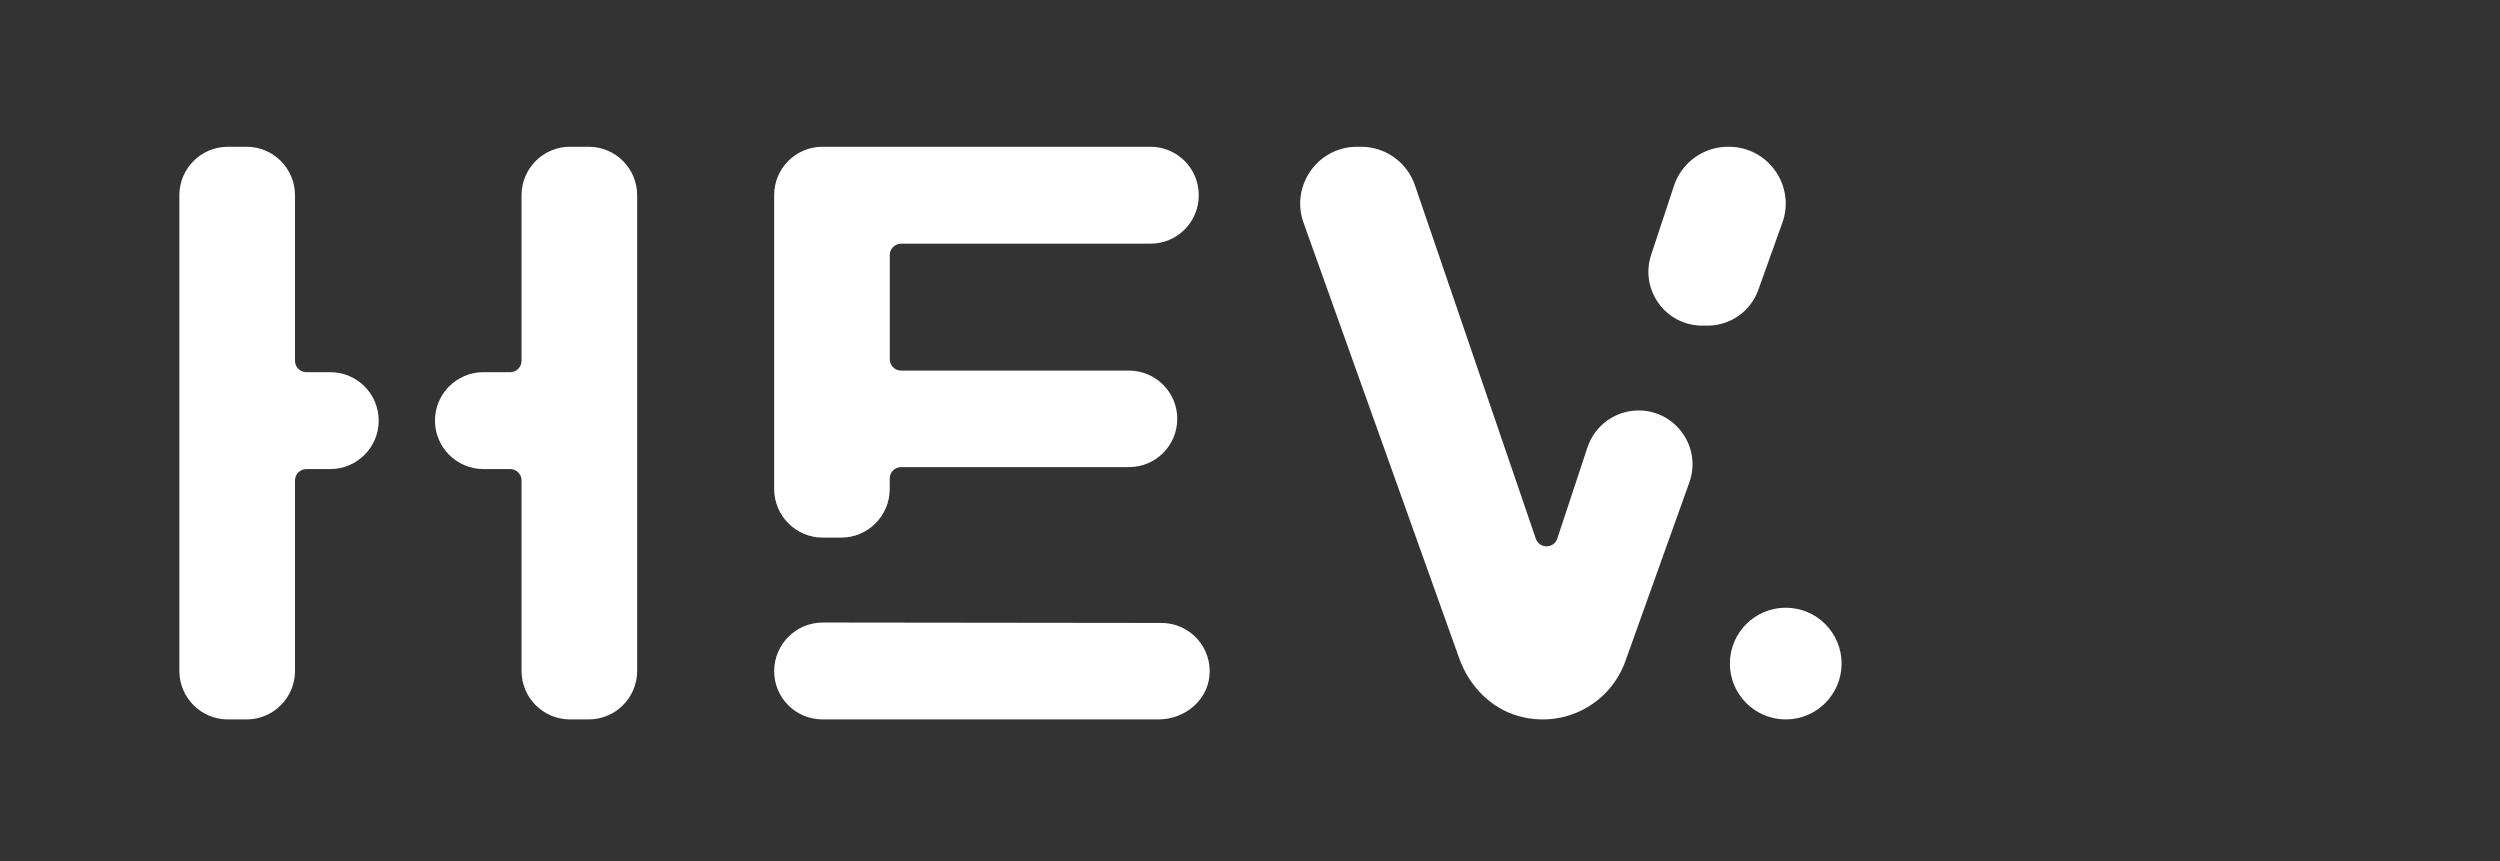<?xml version="1.0" encoding="utf-8"?>
<!-- Generator: Adobe Illustrator 16.0.0, SVG Export Plug-In . SVG Version: 6.00 Build 0)  -->
<!DOCTYPE svg PUBLIC "-//W3C//DTD SVG 1.1//EN" "http://www.w3.org/Graphics/SVG/1.1/DTD/svg11.dtd">
<svg version="1.1" id="Warstwa_1" xmlns="http://www.w3.org/2000/svg" xmlns:xlink="http://www.w3.org/1999/xlink" x="0px" y="0px"
	 width="111.5px" height="38.413px" viewBox="0 0 111.5 38.413" enable-background="new 0 0 111.5 38.413" xml:space="preserve">
<rect x="0" y="0" width="111.5" height="38.413" fill="#333333" stroke="none"/>
<g>
	<g>
		<path fill="#FFFFFF" id="h1" d="M14.73,16.599h-1.067c-0.279,0-0.506-0.228-0.506-0.507V8.706c0-1.192-0.967-2.16-2.161-2.16H10.16
			C8.968,6.546,8,7.514,8,8.706v21.219c0,1.193,0.968,2.161,2.16,2.161h0.836c1.194,0,2.161-0.968,2.161-2.161v-8.499
			c0-0.279,0.228-0.506,0.506-0.506h1.067c1.194,0,2.16-0.968,2.16-2.161C16.89,17.566,15.924,16.599,14.73,16.599z"/>
		<g>
			<path fill="#FFFFFF" d="M26.256,6.546h-0.835c-1.193,0-2.16,0.968-2.16,2.16v7.386c0,0.279-0.227,0.507-0.507,0.507h-1.193
				c-1.194,0-2.161,0.967-2.161,2.16c0,1.193,0.967,2.161,2.161,2.161h1.193c0.28,0,0.507,0.227,0.507,0.506v8.499
				c0,1.193,0.967,2.161,2.16,2.161h0.835c1.194,0,2.161-0.968,2.161-2.161V8.706C28.417,7.514,27.45,6.546,26.256,6.546z"/>
		</g>
		<path fill="#FFFFFF" d="M51.8,27.783l-15.1-0.018c-1.199-0.002-2.172,0.969-2.172,2.169c0,1.188,0.964,2.151,2.151,2.151h14.999
			c1.125,0,2.15-0.809,2.263-1.931C54.069,28.869,53.063,27.783,51.8,27.783z"/>
		<path fill="#FFFFFF" d="M36.697,23.978h0.817c1.198,0,2.168-0.971,2.168-2.169v-0.47c0-0.28,0.228-0.506,0.508-0.506h10.163
			c1.189,0,2.153-0.963,2.153-2.152v-0.001c0-1.187-0.963-2.151-2.153-2.151H40.191c-0.28,0-0.508-0.226-0.508-0.506v-4.648
			c0-0.279,0.228-0.507,0.508-0.507h11.122c1.188,0,2.151-0.963,2.151-2.152V8.698c0-1.188-0.963-2.152-2.151-2.152H36.679
			c-1.187,0-2.151,0.964-2.151,2.152v13.11C34.528,23.007,35.499,23.978,36.697,23.978z"/>
		<path fill="#FFFFFF" d="M73.082,18.307c-1.037,0-1.957,0.665-2.282,1.648l-1.344,4.063c-0.152,0.462-0.803,0.465-0.96,0.005
			L63.105,8.261c-0.35-1.024-1.314-1.715-2.398-1.715h-0.183c-1.752,0-2.976,1.737-2.386,3.388l6.945,19.432
			c0.438,1.225,1.407,2.233,2.662,2.576c2.05,0.559,4.069-0.564,4.744-2.447l2.854-7.974C75.905,19.955,74.744,18.307,73.082,18.307
			z"/>
		<path fill="#FFFFFF" d="M78.42,12.93l1.073-2.995c0.591-1.651-0.633-3.389-2.386-3.389h-0.041c-1.093,0-2.062,0.701-2.406,1.738
			l-1.019,3.081c-0.514,1.556,0.643,3.158,2.281,3.158h0.235C77.173,14.523,78.079,13.886,78.42,12.93z"/>
	</g>
</g>
<circle fill="#FFFFFF" cx="79.644" cy="29.595" r="2.491"/>
</svg>
